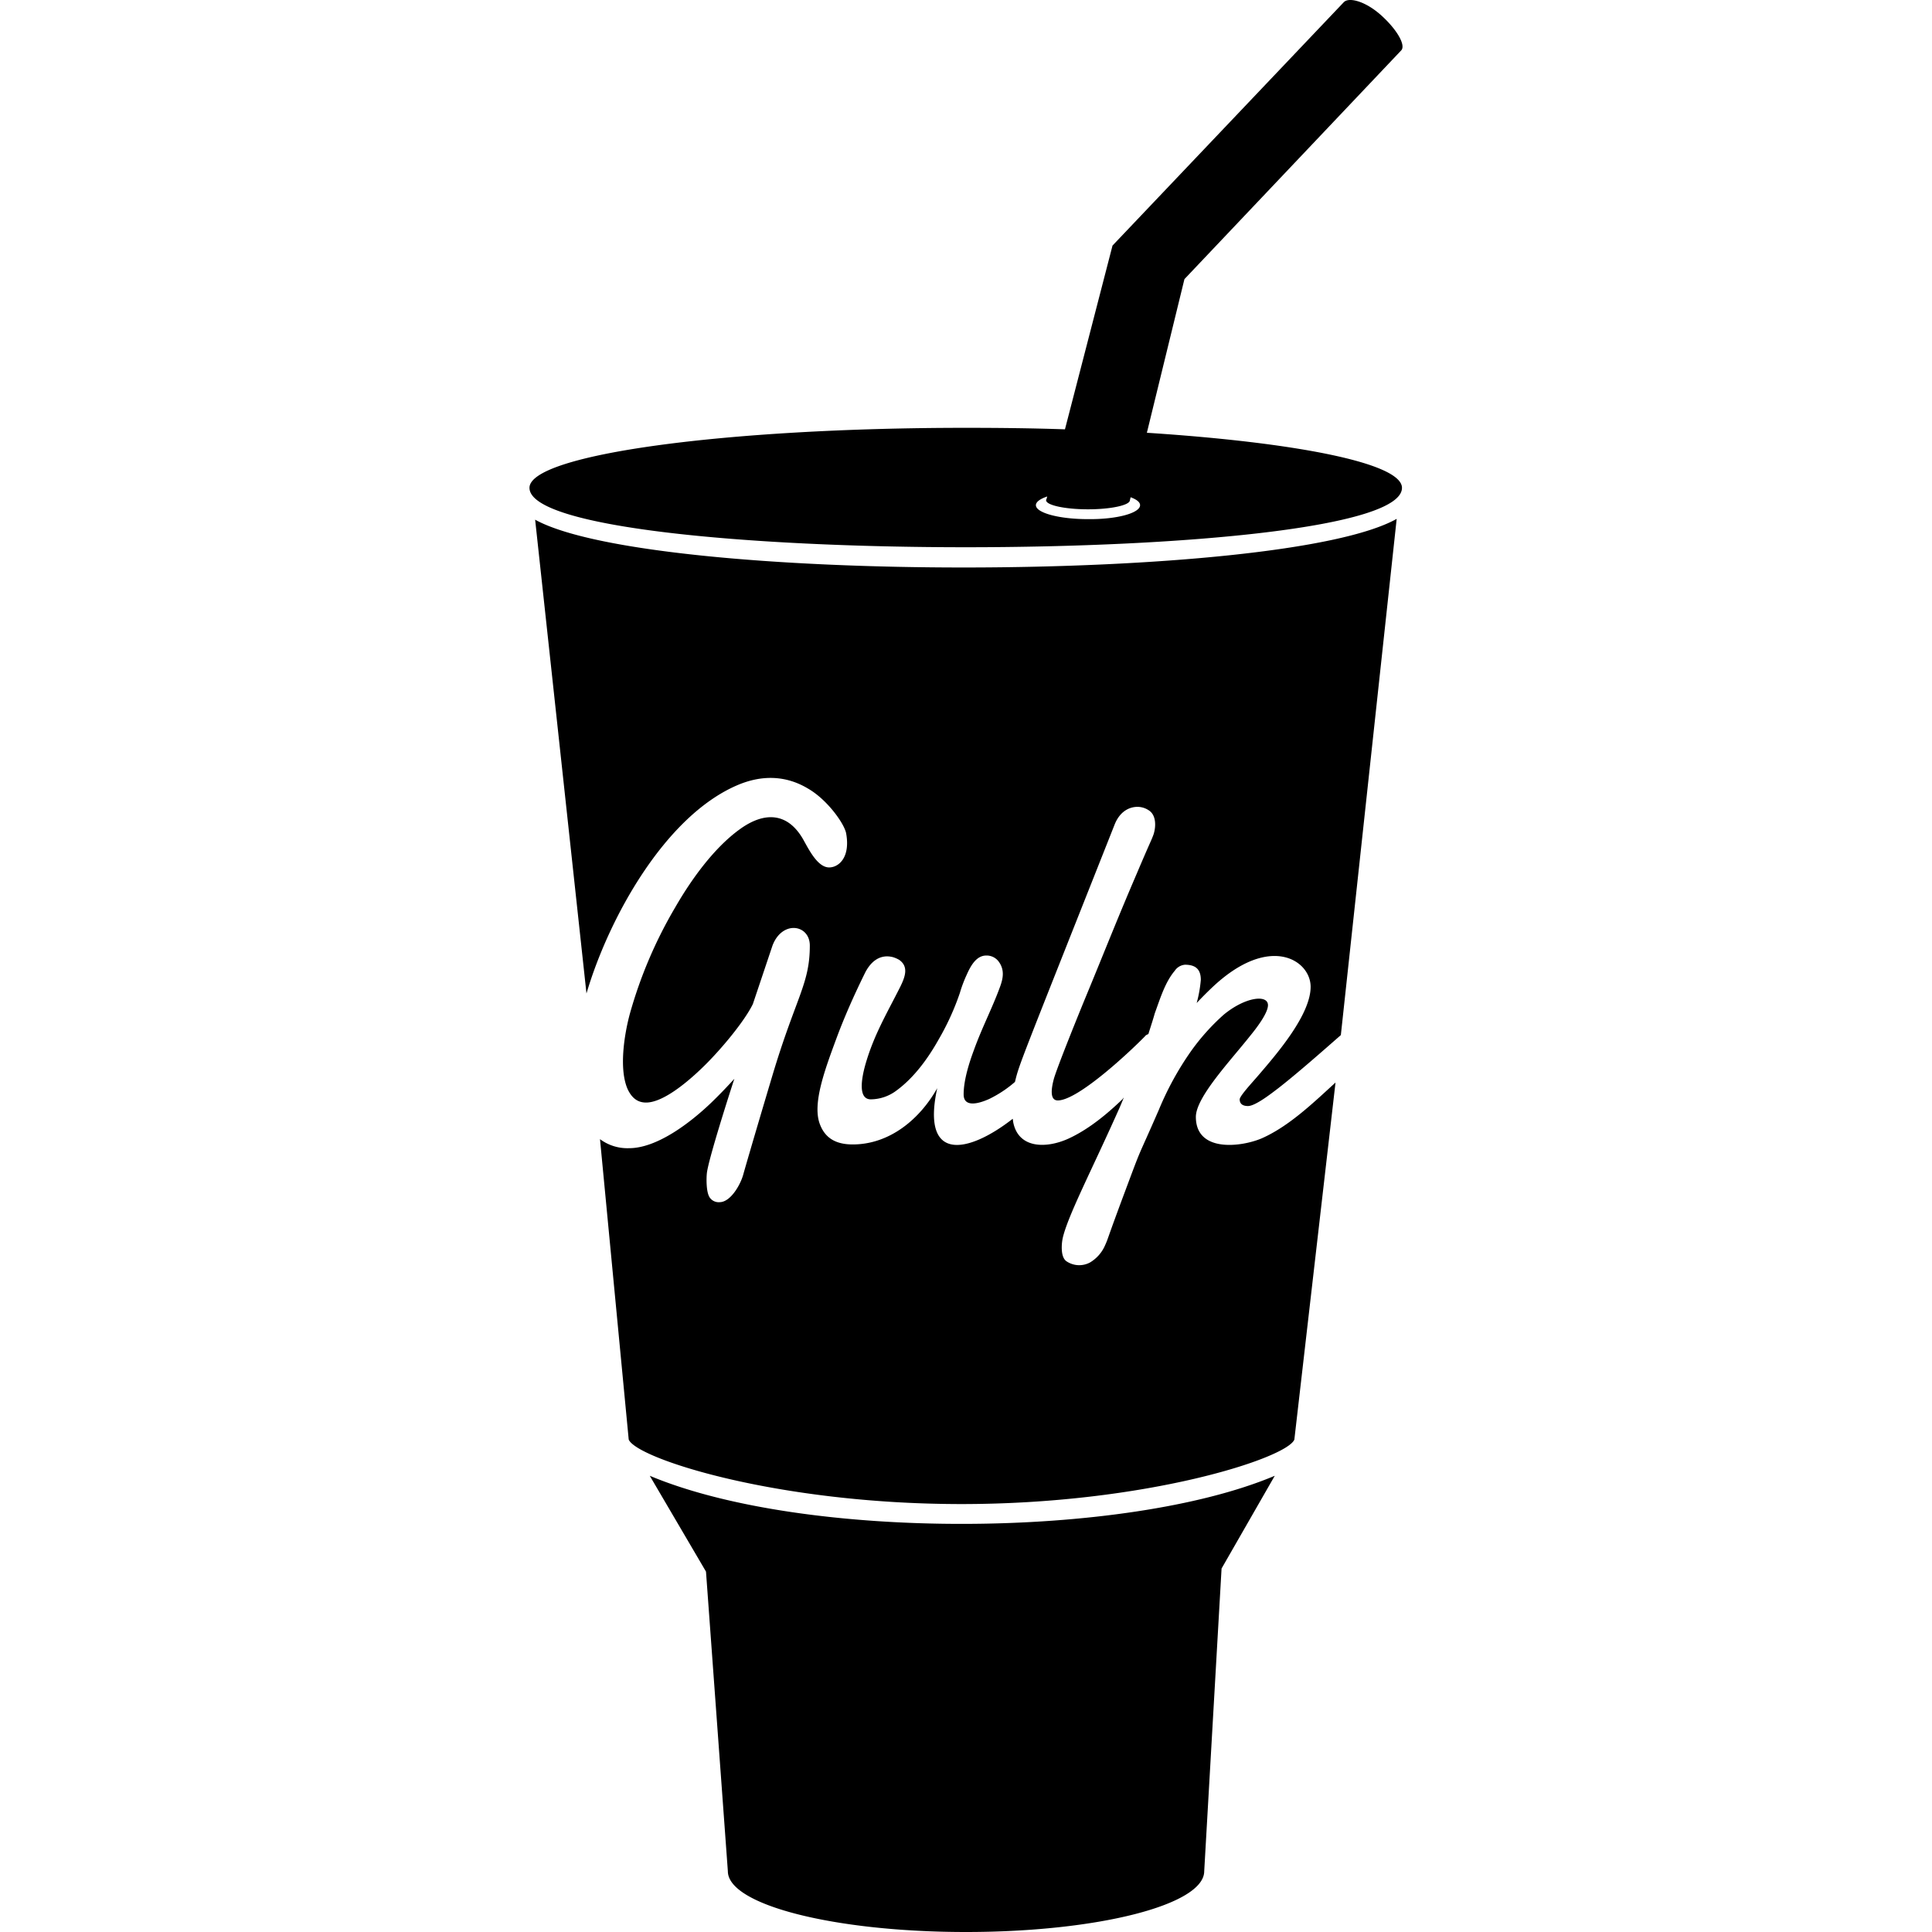 <svg id="icon" xmlns="http://www.w3.org/2000/svg" viewBox="0 0 500 500"><path d="M329.91,381.93l-13.77,24-4.49,78.33C311.65,493,284,500,250,500s-61.63-7-61.63-15.72l-5.66-77.55-14.55-24.8C208.42,398.82,291.24,398.24,329.91,381.93ZM138.5,134.55l13.28,122.56c5.76-19.53,20.31-45.9,39.06-53.91,6.16-2.63,12.41-2.63,18.27.88,5.07,2.93,9.37,9.09,9.86,11.53,1.17,6.34-1.95,8.88-4.39,8.88-2.93,0-5.18-4.49-6.65-7.13-4-7.12-10.06-7.42-16.5-2.73-6.74,4.88-12.6,13.09-16.7,20.22A115.61,115.61,0,0,0,163,262.39c-1.47,5.47-2.83,14.26-.59,19.43,1,2.15,2.44,3.52,4.79,3.52,4.88,0,12-6.45,15.43-9.87,4.39-4.39,10.06-11.23,12.21-15.62l5.08-15.14c2.53-6.64,9.66-5.47,9.66,0,0,10-3.61,13.28-9.76,33.89-5.67,19-7.42,25.2-7.42,25.2-.69,2.73-3.32,7.32-6.16,7.32a2.8,2.8,0,0,1-2.54-1.17c-1-1.37-.88-5.18-.78-6.15.2-3.13,6.16-21.69,7.13-24.61-1.95,2.14-4,4.29-6.25,6.44-5.27,5-13.77,11.52-21,11.52a11.88,11.88,0,0,1-7.52-2.34l7.43,77.74c1.95,4.88,38.28,16.7,86.13,16.7s84.29-11.91,86.14-16.7l10.65-92.39c-5.57,5.08-12,11.33-19.14,14.46-5.28,2.24-17,3.71-17-5.57,0-5.08,8.89-14.46,14.07-21,1.36-1.66,4.59-5.76,4.59-7.91,0-2.83-5.86-2.15-11.43,2.44a56.46,56.46,0,0,0-8.5,9.48,78.46,78.46,0,0,0-8.3,15.13c-6.05,13.87-4,8.4-8.89,21.49s-4.1,11.52-5.07,13.67a9.53,9.53,0,0,1-3.91,4.4,5.89,5.89,0,0,1-6-.3c-.88-.58-1.27-1.85-1.27-3.61a11.88,11.88,0,0,1,.3-2.64c1.46-5.95,7.61-17.67,14.65-33.49,1.56-3.62,1-2.54.78-2.25-6.06,5.86-10.65,8.69-14.07,10.25-5.66,2.54-12.69,2.54-14.16-4-.1-.39-.1-.78-.19-1.17-11.53,9-23.74,11.42-19.54-7.91-4.49,8-12.3,14.55-21.87,14.55-4,0-6.94-1.37-8.4-5-2.25-5.37,1.27-14.55,4.49-23.25,1.66-4.39,3.91-9.66,6.94-15.82,1.56-3.32,4.1-5.27,7.42-4.39a7.58,7.58,0,0,1,1.56.68c2.54,1.76,1.56,4.4.29,7-3.71,7.33-6.93,12.7-9.08,20.32-.88,3.22-1.95,8.79,1.47,8.79a11.22,11.22,0,0,0,6.73-2.35c4.5-3.32,8.11-8.3,10.84-13.18a66.4,66.4,0,0,0,5.47-12,33.74,33.74,0,0,1,1.76-4.69c1.08-2.44,2.54-5,5.08-5a3.88,3.88,0,0,1,3.13,1.46c1.66,2.15,1.27,4.4.39,6.74-2,5.47-4.59,10.35-6.74,16.31-1.27,3.42-2.64,7.81-2.64,11.43,0,3.32,3.61,2.54,6.64,1.17a30.16,30.16,0,0,0,6.64-4.4c1.17-4.78.88-3.71,25.79-66.6,1.27-3.22,3.61-4.59,5.95-4.59a5.31,5.31,0,0,1,3.13,1.07c1.66,1.27,1.66,4,1,6.06-.68,1.85-.58,1.27-4.39,10.25-5.08,11.82-8.4,20.32-12.89,31.16-1.86,4.49-7.52,18.45-8.5,21.78-.58,2.14-1.27,5.66,1,5.66,5.27,0,18.85-12.79,22.56-16.6.19-.3.49-.39.88-.59.58-1.85,1.17-3.61,1.66-5.37,1.37-3.71,2.63-8,5.17-11a3.52,3.52,0,0,1,2.64-1.56c2.74,0,4.1,1.17,4.1,3.91a32.83,32.83,0,0,1-1.07,6c1.37-1.46,2.83-2.93,4.39-4.39,14.65-13.58,25.1-6.64,25.1.19,0,7.23-8.69,17.29-13.47,22.86-1.57,1.85-4.79,5.27-4.89,6.25,0,1.27.88,1.75,2.15,1.75,1.95,0,6.25-3.41,7.81-4.59,4.89-3.8,11.53-9.66,16.22-13.77l14.45-133.6c-29.79,16.7-193,16.8-223,.2Zm224.33-8.3c0,20.5-225.8,20.5-225.8,0,0-8.6,50.59-15.53,112.9-15.53,8.79,0,17.38.1,25.68.39l12.31-47.56,59.87-63c1.36-1.36,5.66-.19,9.67,3.42s6.44,7.72,5.17,9.08l-.1.1-56,59.09L296.81,112C335.77,114.53,362.83,119.9,362.83,126.25Zm-67.78,4.49c0-.78-.88-1.47-2.44-2.05l-.2.78c0,1.27-4.88,2.34-10.84,2.34s-10.84-1.07-10.84-2.34a.34.34,0,0,1,.1-.29l.19-.69c-1.75.59-2.93,1.37-2.93,2.25,0,2,6.06,3.61,13.38,3.61,7.52.1,13.58-1.56,13.58-3.61Z"/></svg>